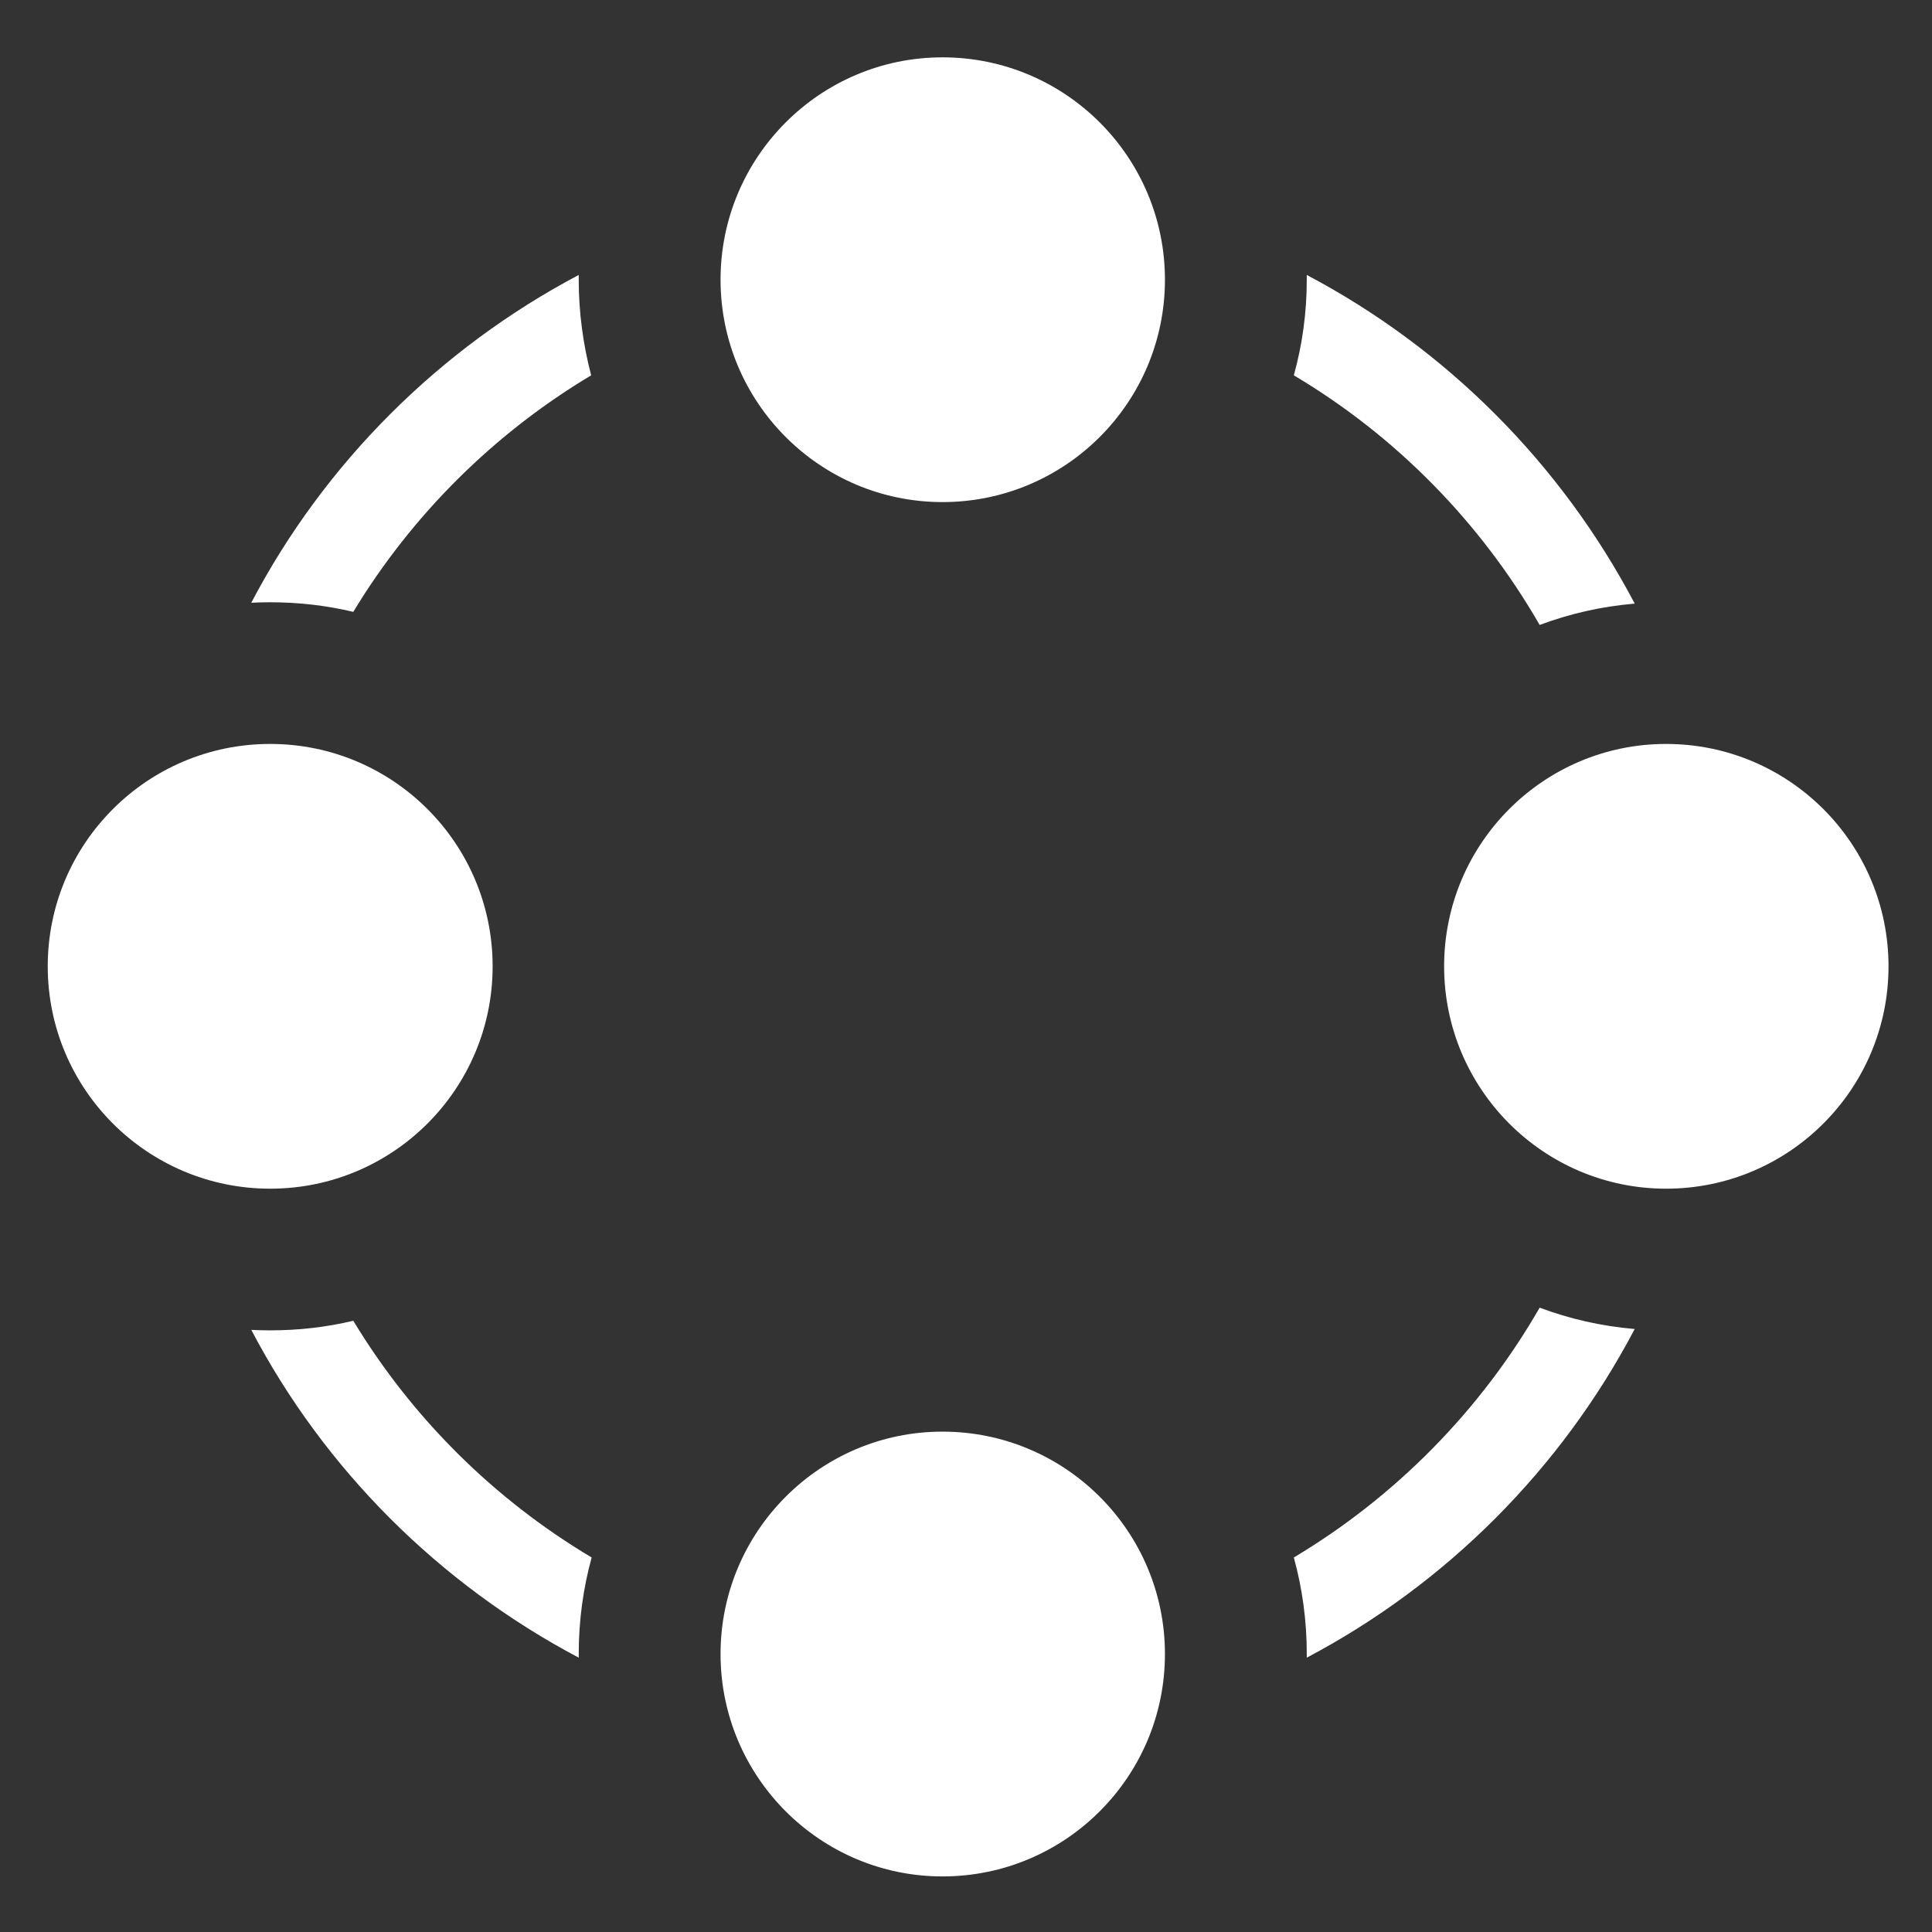 <?xml version="1.0" encoding="UTF-8" standalone="no"?>
<!DOCTYPE svg PUBLIC "-//W3C//DTD SVG 1.1//EN" "http://www.w3.org/Graphics/SVG/1.1/DTD/svg11.dtd">
<svg width="100%" height="100%" viewBox="0 0 512 512" version="1.1" xmlns="http://www.w3.org/2000/svg" xmlns:xlink="http://www.w3.org/1999/xlink" xml:space="preserve" xmlns:serif="http://www.serif.com/" style="fill-rule:evenodd;clip-rule:evenodd;stroke-linejoin:round;stroke-miterlimit:2;">
    <rect x="0" y="0" width="512" height="512" fill="#333333" stroke="none"/>
    <g id="Relations-Icon" transform="matrix(13.188,0,0,13.188,-23990.3,-5813.82)">
        <path d="M1838.04,469.61C1840.51,469.61 1842.51,471.613 1842.51,474.079C1842.51,476.545 1840.51,478.548 1838.04,478.548C1835.58,478.548 1833.58,476.545 1833.58,474.079C1833.58,471.613 1835.58,469.61 1838.04,469.61ZM1850.04,467.119C1850.64,467.344 1851.28,467.491 1851.95,467.548C1850.47,470.36 1848.17,472.669 1845.36,474.152C1845.36,474.128 1845.36,474.103 1845.36,474.079C1845.36,473.407 1845.27,472.757 1845.1,472.139C1847.14,470.92 1848.85,469.187 1850.04,467.119ZM1826.2,467.382C1827.38,469.334 1829.03,470.972 1830.99,472.139C1830.82,472.757 1830.73,473.407 1830.73,474.079C1830.73,474.103 1830.73,474.128 1830.73,474.152C1827.93,472.672 1825.62,470.369 1824.15,467.565C1824.27,467.572 1824.4,467.575 1824.53,467.575C1825.11,467.575 1825.67,467.509 1826.2,467.382ZM1852.58,455.791C1855.05,455.791 1857.05,457.793 1857.05,460.26C1857.05,462.726 1855.05,464.728 1852.58,464.728C1850.12,464.728 1848.12,462.726 1848.12,460.26C1848.12,457.793 1850.12,455.791 1852.58,455.791ZM1824.53,455.791C1827,455.791 1829,457.793 1829,460.26C1829,462.726 1827,464.728 1824.53,464.728C1822.06,464.728 1820.06,462.726 1820.06,460.26C1820.06,457.793 1822.06,455.791 1824.53,455.791ZM1845.36,446.367C1848.17,447.85 1850.47,450.159 1851.95,452.971C1851.28,453.028 1850.64,453.175 1850.04,453.4C1848.85,451.334 1847.15,449.602 1845.1,448.384C1845.27,447.771 1845.36,447.127 1845.36,446.462C1845.36,446.43 1845.36,446.399 1845.36,446.367ZM1830.73,446.367C1830.73,446.399 1830.73,446.43 1830.73,446.462C1830.73,447.127 1830.82,447.771 1830.98,448.384C1829.03,449.55 1827.38,451.187 1826.2,453.137C1825.67,453.011 1825.11,452.944 1824.53,452.944C1824.4,452.944 1824.27,452.947 1824.15,452.954C1825.62,450.15 1827.93,447.847 1830.73,446.367ZM1838.04,441.994C1840.51,441.994 1842.51,443.996 1842.51,446.462C1842.51,448.929 1840.51,450.931 1838.04,450.931C1835.58,450.931 1833.58,448.929 1833.58,446.462C1833.58,443.996 1835.58,441.994 1838.04,441.994Z" style="fill:white;"/>
    </g>
</svg>
